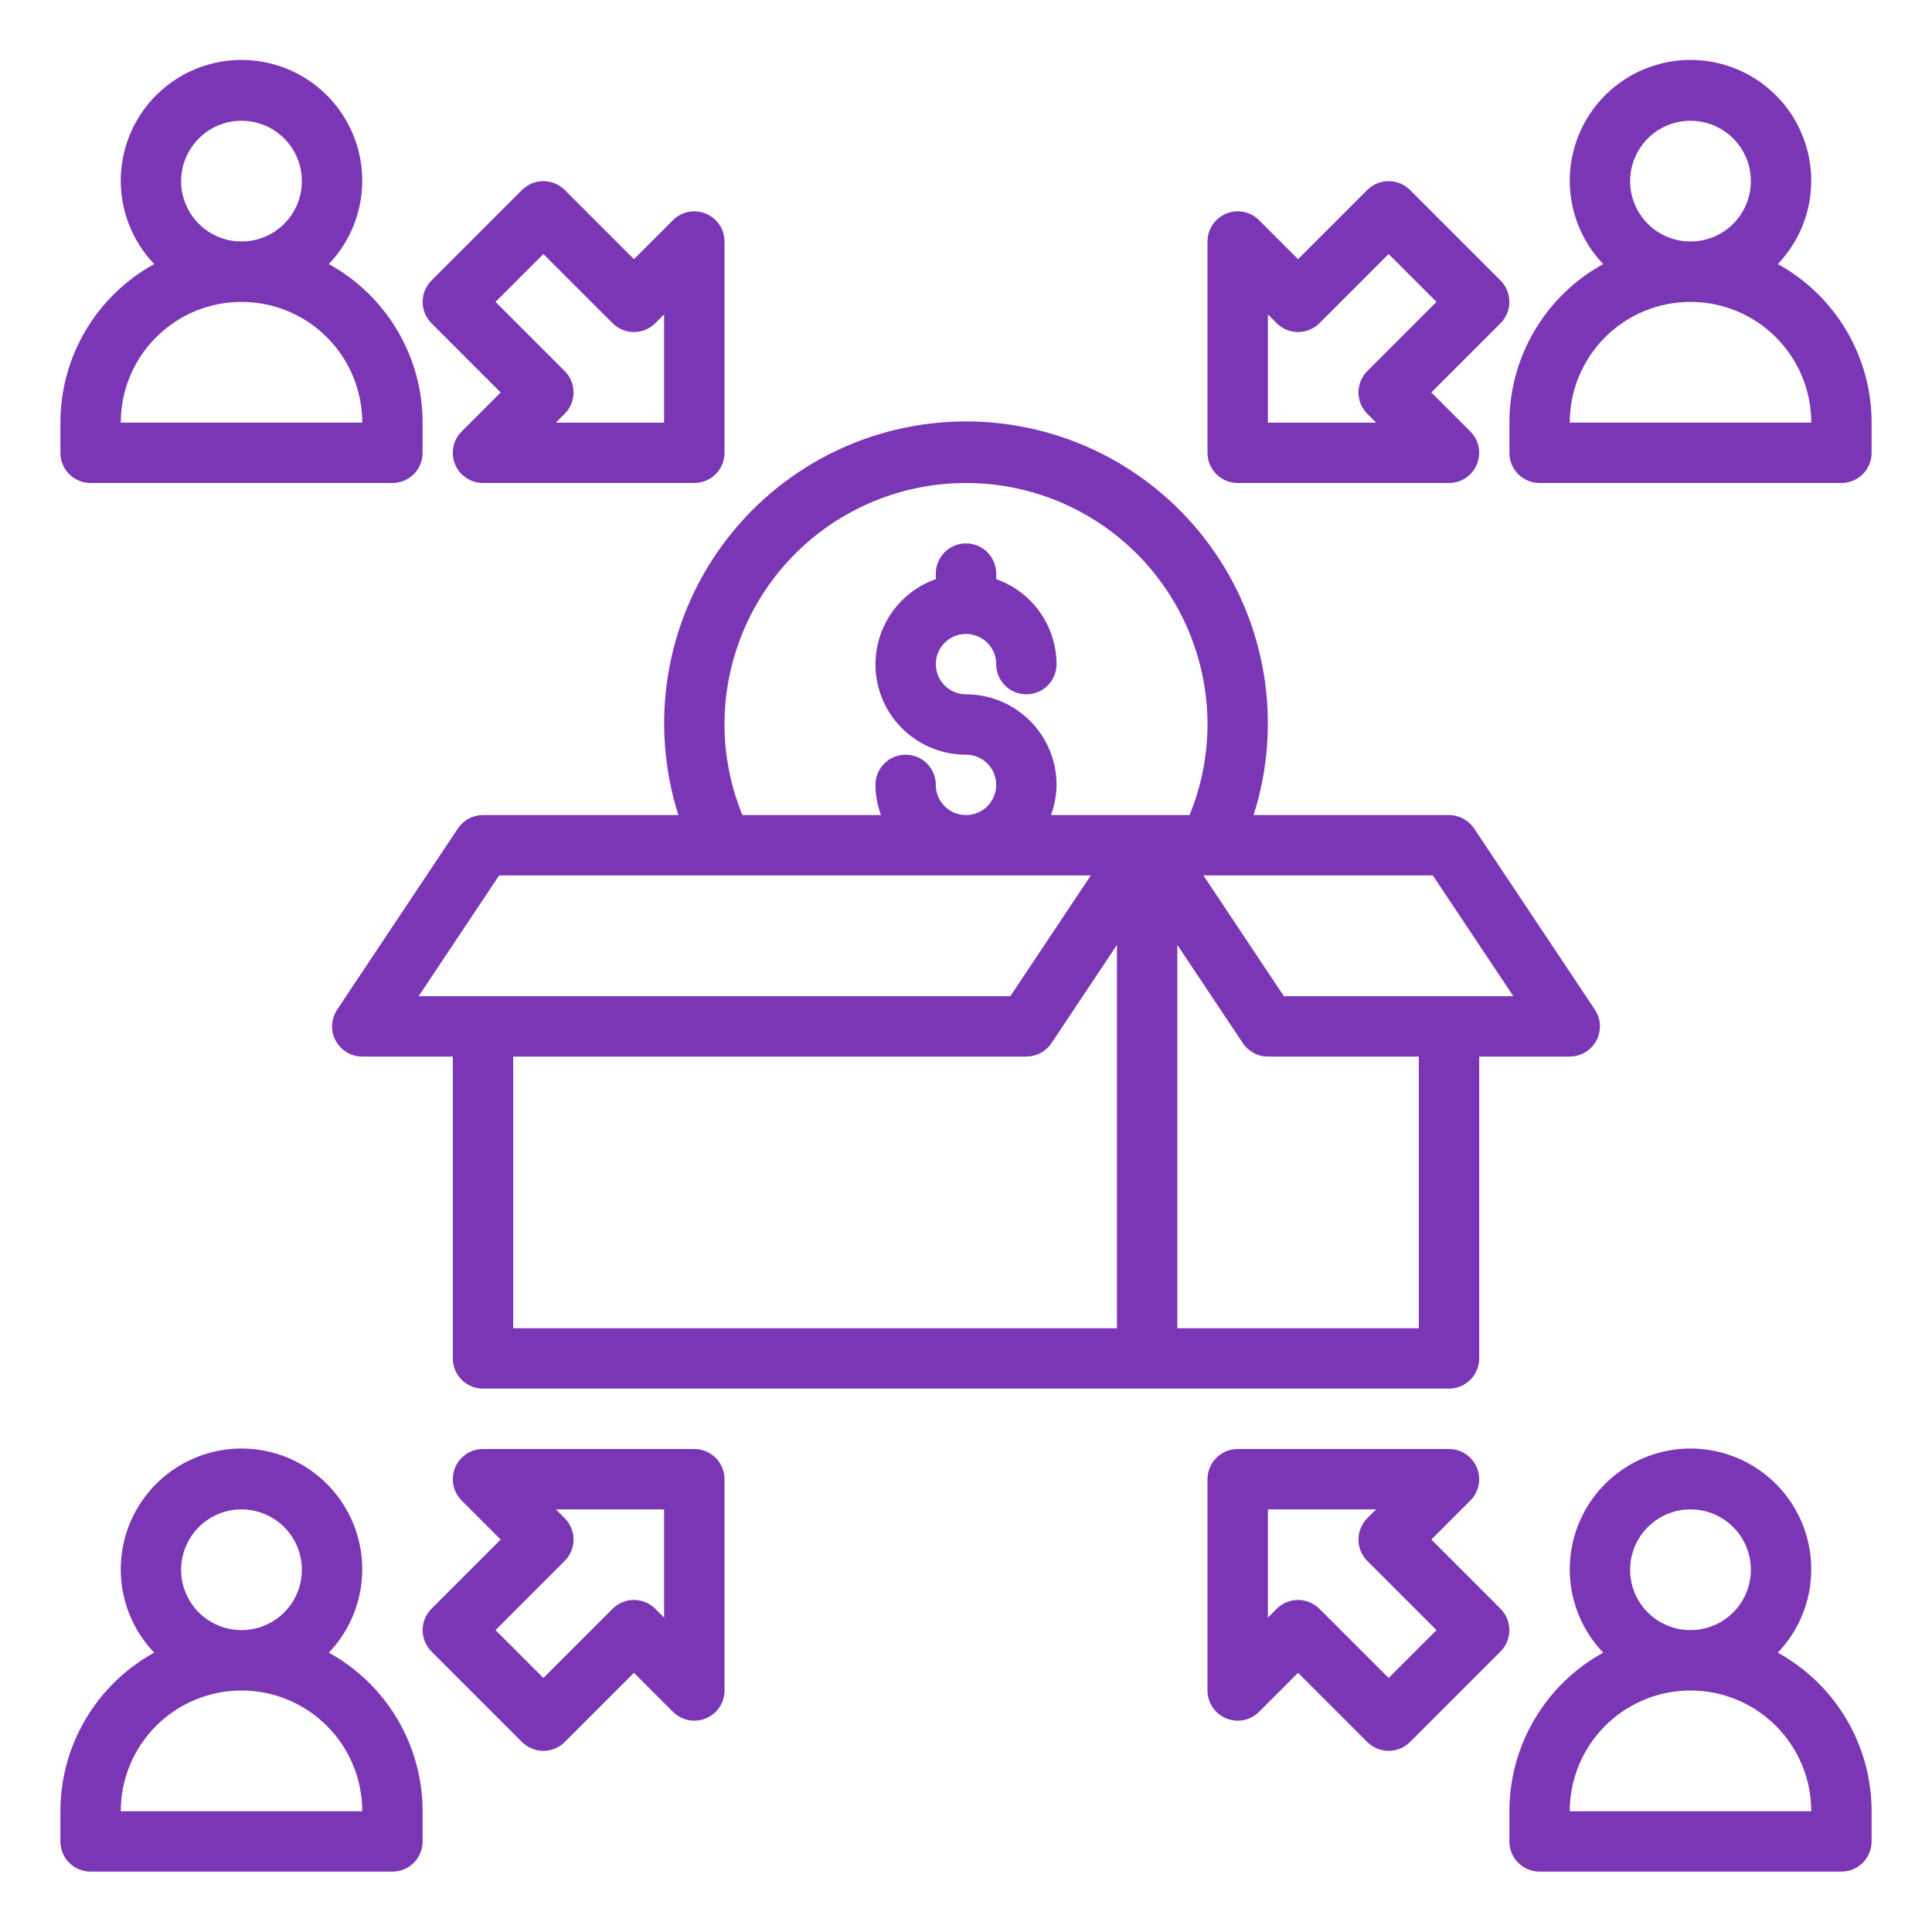<svg width="46" height="46" viewBox="0 0 46 46" fill="none" xmlns="http://www.w3.org/2000/svg">
<path d="M35.727 6.679L33.571 4.523C33.436 4.388 33.253 4.313 33.062 4.313C32.872 4.313 32.689 4.388 32.554 4.523L30.906 6.171L29.977 5.242C29.876 5.141 29.748 5.073 29.609 5.045C29.47 5.018 29.325 5.032 29.194 5.086C29.062 5.141 28.95 5.233 28.871 5.351C28.792 5.469 28.75 5.608 28.75 5.75V10.781C28.75 10.972 28.826 11.155 28.96 11.29C29.095 11.424 29.278 11.5 29.469 11.5H34.5C34.642 11.5 34.781 11.458 34.899 11.379C35.017 11.3 35.109 11.188 35.164 11.056C35.218 10.925 35.233 10.781 35.205 10.641C35.177 10.502 35.109 10.374 35.008 10.273L34.079 9.344L35.727 7.696C35.862 7.561 35.937 7.378 35.937 7.188C35.937 6.997 35.862 6.814 35.727 6.679ZM32.554 8.836C32.42 8.97 32.344 9.153 32.344 9.344C32.344 9.534 32.42 9.717 32.554 9.852L32.765 10.063H30.188V7.485L30.398 7.696C30.533 7.83 30.716 7.906 30.906 7.906C31.097 7.906 31.28 7.83 31.414 7.696L33.062 6.048L34.202 7.188L32.554 8.836Z" fill="#7B36B6"/>
<path d="M10.836 11.057C10.89 11.188 10.982 11.3 11.101 11.379C11.219 11.458 11.358 11.5 11.5 11.5H16.531C16.722 11.5 16.905 11.424 17.04 11.29C17.174 11.155 17.25 10.972 17.25 10.781V5.75C17.25 5.608 17.208 5.469 17.129 5.351C17.05 5.233 16.938 5.141 16.806 5.086C16.675 5.032 16.53 5.018 16.391 5.045C16.252 5.073 16.124 5.141 16.023 5.242L15.094 6.171L13.446 4.523C13.311 4.388 13.128 4.313 12.938 4.313C12.747 4.313 12.564 4.388 12.429 4.523L10.273 6.679C10.138 6.814 10.063 6.997 10.063 7.188C10.063 7.378 10.138 7.561 10.273 7.696L11.921 9.344L10.992 10.273C10.891 10.374 10.823 10.502 10.795 10.641C10.767 10.781 10.781 10.925 10.836 11.057ZM11.798 7.188L12.938 6.048L14.586 7.696C14.72 7.83 14.903 7.906 15.094 7.906C15.284 7.906 15.467 7.83 15.602 7.696L15.812 7.485V10.063H13.235L13.446 9.852C13.58 9.717 13.656 9.534 13.656 9.344C13.656 9.153 13.58 8.97 13.446 8.836L11.798 7.188Z" fill="#7B36B6"/>
<path d="M35.727 38.304L34.079 36.656L35.008 35.727C35.109 35.626 35.177 35.498 35.205 35.359C35.233 35.219 35.218 35.075 35.164 34.944C35.109 34.812 35.017 34.7 34.899 34.621C34.781 34.542 34.642 34.5 34.5 34.5H29.469C29.278 34.5 29.095 34.576 28.96 34.711C28.826 34.845 28.75 35.028 28.75 35.219V40.25C28.75 40.392 28.792 40.531 28.871 40.649C28.95 40.767 29.062 40.859 29.194 40.914C29.325 40.968 29.47 40.983 29.609 40.955C29.748 40.927 29.876 40.859 29.977 40.758L30.906 39.829L32.554 41.477C32.689 41.612 32.872 41.687 33.062 41.687C33.253 41.687 33.436 41.612 33.571 41.477L35.727 39.321C35.862 39.186 35.937 39.003 35.937 38.812C35.937 38.622 35.862 38.439 35.727 38.304ZM33.062 39.952L31.414 38.304C31.28 38.17 31.097 38.094 30.906 38.094C30.716 38.094 30.533 38.17 30.398 38.304L30.188 38.515V35.938H32.765L32.554 36.148C32.42 36.283 32.344 36.466 32.344 36.656C32.344 36.847 32.42 37.03 32.554 37.164L34.202 38.812L33.062 39.952Z" fill="#7B36B6"/>
<path d="M16.531 34.5H11.5C11.358 34.5 11.219 34.542 11.101 34.621C10.983 34.7 10.89 34.812 10.836 34.944C10.782 35.075 10.768 35.219 10.795 35.359C10.823 35.498 10.891 35.626 10.992 35.727L11.921 36.656L10.273 38.304C10.138 38.439 10.063 38.622 10.063 38.812C10.063 39.003 10.138 39.186 10.273 39.321L12.429 41.477C12.564 41.612 12.747 41.687 12.938 41.687C13.128 41.687 13.311 41.612 13.446 41.477L15.094 39.829L16.023 40.758C16.124 40.859 16.252 40.927 16.391 40.955C16.53 40.983 16.675 40.968 16.806 40.914C16.938 40.859 17.05 40.767 17.129 40.649C17.208 40.531 17.25 40.392 17.25 40.25V35.219C17.25 35.028 17.174 34.845 17.04 34.711C16.905 34.576 16.722 34.5 16.531 34.5ZM15.812 38.515L15.602 38.304C15.467 38.17 15.284 38.094 15.094 38.094C14.903 38.094 14.72 38.17 14.586 38.304L12.938 39.952L11.798 38.812L13.446 37.164C13.58 37.03 13.656 36.847 13.656 36.656C13.656 36.466 13.58 36.283 13.446 36.148L13.235 35.938H15.812V38.515Z" fill="#7B36B6"/>
<path d="M42.329 6.287C42.718 5.88 42.979 5.367 43.079 4.813C43.179 4.26 43.115 3.688 42.893 3.171C42.672 2.653 42.303 2.212 41.833 1.902C41.364 1.592 40.813 1.427 40.25 1.427C39.687 1.427 39.136 1.592 38.667 1.902C38.197 2.212 37.828 2.653 37.607 3.171C37.385 3.688 37.321 4.26 37.421 4.813C37.521 5.367 37.782 5.88 38.171 6.287C37.495 6.659 36.931 7.206 36.538 7.87C36.145 8.534 35.938 9.291 35.938 10.062V10.781C35.938 10.972 36.013 11.155 36.148 11.29C36.283 11.424 36.466 11.5 36.656 11.5H43.844C44.034 11.5 44.217 11.424 44.352 11.29C44.487 11.155 44.562 10.972 44.562 10.781V10.062C44.562 9.291 44.355 8.534 43.962 7.87C43.569 7.206 43.005 6.659 42.329 6.287ZM38.812 4.313C38.812 4.028 38.897 3.75 39.055 3.514C39.213 3.278 39.437 3.093 39.7 2.984C39.963 2.876 40.252 2.847 40.53 2.903C40.809 2.958 41.065 3.095 41.267 3.296C41.468 3.497 41.604 3.753 41.66 4.032C41.715 4.311 41.687 4.6 41.578 4.863C41.469 5.125 41.285 5.35 41.049 5.508C40.812 5.666 40.534 5.75 40.25 5.75C39.869 5.75 39.503 5.599 39.233 5.329C38.964 5.059 38.812 4.694 38.812 4.313ZM37.375 10.062C37.375 9.3 37.678 8.569 38.217 8.03C38.756 7.49 39.487 7.188 40.25 7.188C41.013 7.188 41.744 7.49 42.283 8.03C42.822 8.569 43.125 9.3 43.125 10.062H37.375Z" fill="#7B36B6"/>
<path d="M2.156 11.5H9.344C9.534 11.5 9.717 11.424 9.852 11.29C9.987 11.155 10.062 10.972 10.062 10.781V10.062C10.062 9.291 9.855 8.534 9.462 7.87C9.069 7.206 8.505 6.659 7.829 6.287C8.218 5.88 8.479 5.367 8.579 4.813C8.679 4.26 8.615 3.688 8.393 3.171C8.172 2.653 7.803 2.212 7.333 1.902C6.864 1.592 6.313 1.427 5.75 1.427C5.187 1.427 4.636 1.592 4.167 1.902C3.697 2.212 3.328 2.653 3.107 3.171C2.885 3.688 2.821 4.26 2.921 4.813C3.021 5.367 3.282 5.88 3.671 6.287C2.995 6.659 2.431 7.206 2.038 7.87C1.645 8.534 1.438 9.291 1.438 10.062V10.781C1.438 10.972 1.513 11.155 1.648 11.29C1.783 11.424 1.966 11.5 2.156 11.5ZM4.312 4.313C4.312 4.028 4.397 3.75 4.555 3.514C4.713 3.278 4.937 3.093 5.2 2.984C5.463 2.876 5.752 2.847 6.03 2.903C6.309 2.958 6.565 3.095 6.766 3.296C6.968 3.497 7.104 3.753 7.16 4.032C7.215 4.311 7.187 4.6 7.078 4.863C6.969 5.125 6.785 5.35 6.549 5.508C6.312 5.666 6.034 5.75 5.75 5.75C5.369 5.75 5.003 5.599 4.734 5.329C4.464 5.059 4.312 4.694 4.312 4.313ZM5.75 7.188C6.513 7.188 7.244 7.49 7.783 8.03C8.322 8.569 8.625 9.3 8.625 10.062H2.875C2.875 9.3 3.178 8.569 3.717 8.03C4.256 7.49 4.987 7.188 5.75 7.188Z" fill="#7B36B6"/>
<path d="M42.329 39.349C42.718 38.942 42.979 38.43 43.079 37.876C43.179 37.322 43.115 36.751 42.893 36.233C42.672 35.716 42.303 35.274 41.833 34.964C41.364 34.654 40.813 34.489 40.25 34.489C39.687 34.489 39.136 34.654 38.667 34.964C38.197 35.274 37.828 35.716 37.607 36.233C37.385 36.751 37.321 37.322 37.421 37.876C37.521 38.43 37.782 38.942 38.171 39.349C37.495 39.721 36.931 40.268 36.538 40.932C36.145 41.596 35.938 42.353 35.938 43.125V43.844C35.938 44.034 36.013 44.217 36.148 44.352C36.283 44.487 36.466 44.562 36.656 44.562H43.844C44.034 44.562 44.217 44.487 44.352 44.352C44.487 44.217 44.562 44.034 44.562 43.844V43.125C44.562 42.353 44.355 41.596 43.962 40.932C43.569 40.268 43.005 39.721 42.329 39.349ZM38.812 37.375C38.812 37.091 38.897 36.813 39.055 36.576C39.213 36.34 39.437 36.156 39.7 36.047C39.963 35.938 40.252 35.91 40.53 35.965C40.809 36.021 41.065 36.157 41.267 36.359C41.468 36.56 41.604 36.816 41.66 37.095C41.715 37.373 41.687 37.663 41.578 37.925C41.469 38.188 41.285 38.412 41.049 38.57C40.812 38.728 40.534 38.812 40.25 38.812C39.869 38.812 39.503 38.661 39.233 38.392C38.964 38.122 38.812 37.756 38.812 37.375ZM37.375 43.125C37.375 42.362 37.678 41.631 38.217 41.092C38.756 40.553 39.487 40.25 40.25 40.25C41.013 40.25 41.744 40.553 42.283 41.092C42.822 41.631 43.125 42.362 43.125 43.125H37.375Z" fill="#7B36B6"/>
<path d="M7.829 39.349C8.218 38.942 8.479 38.43 8.579 37.876C8.679 37.322 8.615 36.751 8.393 36.233C8.172 35.716 7.803 35.274 7.333 34.964C6.864 34.654 6.313 34.489 5.75 34.489C5.187 34.489 4.636 34.654 4.167 34.964C3.697 35.274 3.328 35.716 3.107 36.233C2.885 36.751 2.821 37.322 2.921 37.876C3.021 38.43 3.282 38.942 3.671 39.349C2.995 39.721 2.431 40.268 2.038 40.932C1.645 41.596 1.438 42.353 1.438 43.125V43.844C1.438 44.034 1.513 44.217 1.648 44.352C1.783 44.487 1.966 44.562 2.156 44.562H9.344C9.534 44.562 9.717 44.487 9.852 44.352C9.987 44.217 10.062 44.034 10.062 43.844V43.125C10.062 42.353 9.855 41.596 9.462 40.932C9.069 40.268 8.505 39.721 7.829 39.349ZM4.312 37.375C4.312 37.091 4.397 36.813 4.555 36.576C4.713 36.34 4.937 36.156 5.2 36.047C5.463 35.938 5.752 35.91 6.03 35.965C6.309 36.021 6.565 36.157 6.766 36.359C6.968 36.56 7.104 36.816 7.16 37.095C7.215 37.373 7.187 37.663 7.078 37.925C6.969 38.188 6.785 38.412 6.549 38.57C6.312 38.728 6.034 38.812 5.75 38.812C5.369 38.812 5.003 38.661 4.734 38.392C4.464 38.122 4.312 37.756 4.312 37.375ZM2.875 43.125C2.875 42.362 3.178 41.631 3.717 41.092C4.256 40.553 4.987 40.25 5.75 40.25C6.513 40.25 7.244 40.553 7.783 41.092C8.322 41.631 8.625 42.362 8.625 43.125H2.875Z" fill="#7B36B6"/>
<path d="M35.219 32.344V25.156H37.375C37.505 25.156 37.633 25.121 37.744 25.054C37.856 24.987 37.947 24.891 38.009 24.777C38.07 24.662 38.099 24.533 38.093 24.403C38.087 24.273 38.045 24.147 37.973 24.039L35.098 19.726C35.032 19.628 34.943 19.547 34.839 19.491C34.735 19.436 34.618 19.406 34.5 19.406H29.848C30.191 18.329 30.276 17.185 30.094 16.069C29.913 14.953 29.471 13.895 28.803 12.982C28.136 12.068 27.263 11.326 26.255 10.813C25.246 10.301 24.131 10.034 23 10.034C21.869 10.034 20.754 10.301 19.745 10.813C18.737 11.326 17.864 12.068 17.197 12.982C16.529 13.895 16.087 14.953 15.906 16.069C15.724 17.185 15.809 18.329 16.152 19.406H11.5C11.382 19.406 11.265 19.436 11.161 19.491C11.057 19.547 10.968 19.628 10.902 19.726L8.027 24.039C7.955 24.147 7.913 24.273 7.907 24.403C7.901 24.533 7.93 24.662 7.991 24.777C8.053 24.891 8.144 24.987 8.256 25.054C8.367 25.121 8.495 25.156 8.625 25.156H10.781V32.344C10.781 32.534 10.857 32.717 10.992 32.852C11.127 32.987 11.309 33.062 11.5 33.062H34.5C34.691 33.062 34.873 32.987 35.008 32.852C35.143 32.717 35.219 32.534 35.219 32.344ZM33.781 31.625H28.031V22.497L29.59 24.834C29.655 24.933 29.744 25.014 29.848 25.07C29.952 25.127 30.069 25.156 30.188 25.156H33.781V31.625ZM36.032 23.719H30.569L28.653 20.844H34.115L36.032 23.719ZM17.25 17.25C17.25 15.725 17.856 14.262 18.934 13.184C20.012 12.106 21.475 11.5 23 11.5C24.525 11.5 25.988 12.106 27.066 13.184C28.144 14.262 28.75 15.725 28.75 17.25C28.749 17.99 28.604 18.722 28.323 19.406H25.023C25.109 19.176 25.154 18.933 25.156 18.688C25.156 18.116 24.929 17.567 24.525 17.163C24.12 16.759 23.572 16.531 23 16.531C22.858 16.531 22.719 16.489 22.601 16.41C22.483 16.331 22.39 16.219 22.336 16.088C22.282 15.956 22.267 15.812 22.295 15.672C22.323 15.533 22.391 15.405 22.492 15.304C22.592 15.204 22.72 15.135 22.86 15.108C22.999 15.08 23.144 15.094 23.275 15.149C23.406 15.203 23.519 15.295 23.598 15.413C23.677 15.531 23.719 15.67 23.719 15.812C23.719 16.003 23.794 16.186 23.929 16.321C24.064 16.456 24.247 16.531 24.438 16.531C24.628 16.531 24.811 16.456 24.946 16.321C25.081 16.186 25.156 16.003 25.156 15.812C25.154 15.368 25.015 14.935 24.758 14.573C24.501 14.211 24.138 13.937 23.719 13.789V13.656C23.719 13.466 23.643 13.283 23.508 13.148C23.373 13.013 23.191 12.938 23 12.938C22.809 12.938 22.627 13.013 22.492 13.148C22.357 13.283 22.281 13.466 22.281 13.656V13.789C21.802 13.957 21.398 14.29 21.141 14.728C20.884 15.166 20.79 15.681 20.876 16.182C20.962 16.683 21.222 17.137 21.611 17.464C22 17.791 22.492 17.97 23 17.969C23.142 17.969 23.281 18.011 23.399 18.09C23.517 18.169 23.61 18.281 23.664 18.413C23.718 18.544 23.733 18.688 23.705 18.828C23.677 18.967 23.609 19.095 23.508 19.196C23.408 19.296 23.28 19.365 23.14 19.392C23.001 19.42 22.856 19.406 22.725 19.352C22.594 19.297 22.481 19.205 22.402 19.087C22.323 18.969 22.281 18.83 22.281 18.688C22.281 18.497 22.206 18.314 22.071 18.179C21.936 18.044 21.753 17.969 21.562 17.969C21.372 17.969 21.189 18.044 21.054 18.179C20.919 18.314 20.844 18.497 20.844 18.688C20.846 18.933 20.891 19.176 20.976 19.406H17.677C17.396 18.722 17.251 17.99 17.25 17.25ZM11.884 20.844H25.972L24.056 23.719H9.968L11.884 20.844ZM12.219 25.156H24.438C24.556 25.156 24.672 25.127 24.777 25.071C24.881 25.015 24.97 24.935 25.035 24.837L26.594 22.497V31.625H12.219V25.156Z" fill="#7B36B6"/>
</svg>
